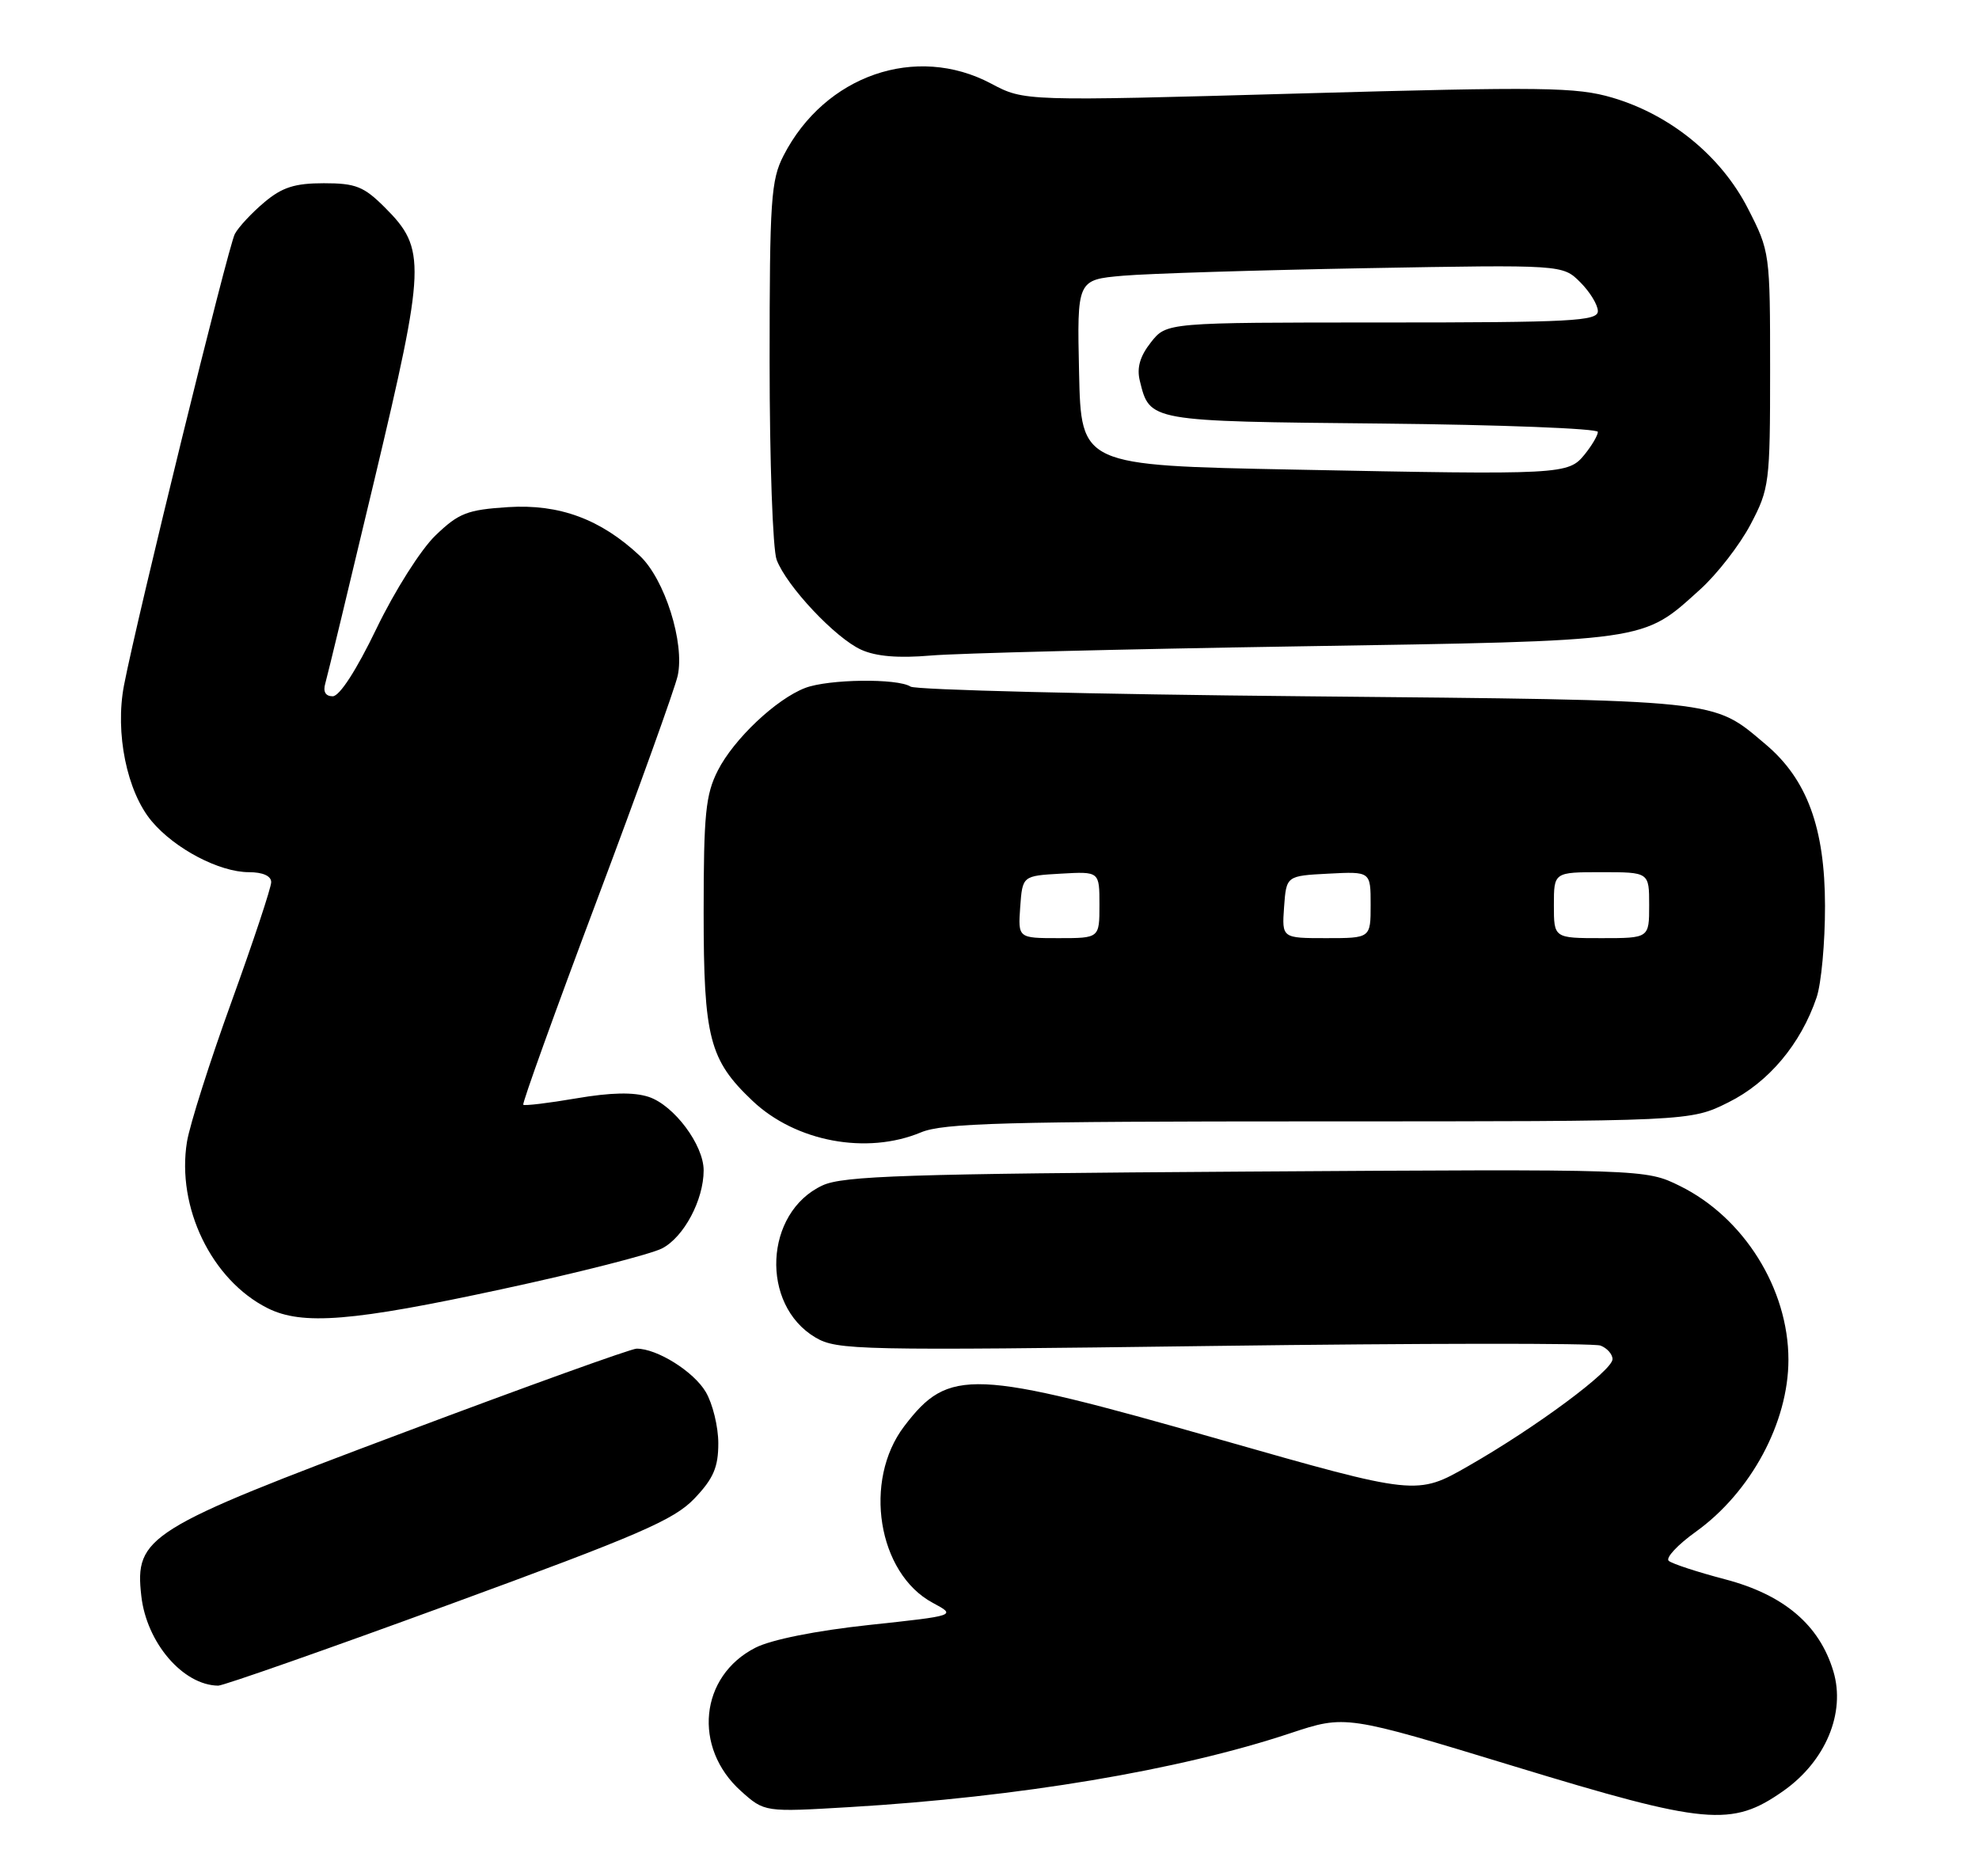 <?xml version="1.0" encoding="UTF-8" standalone="no"?>
<!DOCTYPE svg PUBLIC "-//W3C//DTD SVG 1.1//EN" "http://www.w3.org/Graphics/SVG/1.1/DTD/svg11.dtd" >
<svg xmlns="http://www.w3.org/2000/svg" xmlns:xlink="http://www.w3.org/1999/xlink" version="1.1" viewBox="0 0 270 256">
 <g >
 <path fill="currentColor"
d=" M 243.30 244.36 C 249.07 240.30 251.83 233.71 250.13 228.03 C 248.23 221.70 243.39 217.59 235.36 215.48 C 231.59 214.49 228.13 213.36 227.67 212.96 C 227.21 212.56 228.88 210.77 231.38 208.98 C 238.88 203.59 244.00 194.08 244.00 185.52 C 244.00 175.84 237.92 166.11 229.19 161.81 C 224.50 159.50 224.50 159.50 170.00 159.85 C 123.65 160.15 115.01 160.43 112.21 161.74 C 104.27 165.43 103.69 178.02 111.26 182.49 C 114.19 184.22 117.09 184.28 165.54 183.64 C 193.69 183.27 217.47 183.24 218.36 183.59 C 219.26 183.93 220.00 184.77 220.00 185.44 C 220.00 187.00 209.61 194.71 200.39 199.99 C 193.29 204.06 193.29 204.06 166.39 196.39 C 132.59 186.74 129.45 186.61 123.37 194.59 C 117.71 202.01 119.75 214.67 127.26 218.69 C 130.50 220.43 130.50 220.43 118.57 221.71 C 111.31 222.49 105.23 223.71 103.07 224.81 C 95.46 228.68 94.48 238.44 101.10 244.38 C 104.31 247.25 104.31 247.25 115.91 246.56 C 139.03 245.19 160.87 241.53 176.04 236.48 C 183.58 233.98 183.58 233.98 206.54 240.98 C 232.80 248.99 236.26 249.31 243.30 244.36 Z  M 61.27 218.93 C 87.22 209.43 91.96 207.38 94.75 204.45 C 97.34 201.73 98.00 200.19 98.00 196.92 C 98.00 194.66 97.23 191.51 96.29 189.92 C 94.65 187.13 89.63 183.99 86.85 184.01 C 86.11 184.01 71.78 189.17 55.00 195.48 C 20.05 208.60 18.36 209.65 19.28 217.76 C 20.00 224.14 24.97 229.93 29.77 229.99 C 30.47 229.99 44.65 225.02 61.27 218.93 Z  M 68.49 175.89 C 78.95 173.64 88.77 171.13 90.33 170.33 C 93.30 168.79 96.00 163.72 96.00 159.68 C 96.00 156.21 91.96 150.81 88.51 149.66 C 86.46 148.99 83.35 149.05 78.62 149.86 C 74.82 150.51 71.57 150.90 71.39 150.73 C 71.22 150.55 75.73 138.02 81.42 122.88 C 87.11 107.75 92.07 93.94 92.46 92.20 C 93.44 87.72 90.69 79.02 87.29 75.83 C 81.95 70.83 76.32 68.75 69.34 69.19 C 63.75 69.55 62.59 70.00 59.42 73.05 C 57.42 74.97 53.86 80.59 51.37 85.75 C 48.64 91.42 46.33 95.00 45.39 95.00 C 44.41 95.00 44.05 94.37 44.38 93.25 C 44.66 92.29 47.68 79.77 51.09 65.44 C 58.08 36.07 58.17 33.97 52.52 28.32 C 49.64 25.44 48.53 25.00 44.18 25.00 C 40.22 25.00 38.49 25.55 36.05 27.61 C 34.35 29.04 32.54 30.98 32.04 31.92 C 31.13 33.63 18.72 84.16 16.92 93.49 C 15.67 99.99 17.31 108.02 20.70 112.05 C 23.87 115.82 29.94 119.00 33.96 119.00 C 35.85 119.00 37.00 119.51 37.00 120.36 C 37.00 121.10 34.57 128.42 31.61 136.61 C 28.64 144.80 25.90 153.43 25.51 155.78 C 24.06 164.71 28.87 174.65 36.50 178.48 C 41.23 180.86 48.09 180.30 68.49 175.89 Z  M 125.65 154.50 C 128.69 153.23 137.14 153.00 179.93 153.00 C 230.61 153.00 230.61 153.00 235.82 150.40 C 241.29 147.68 245.68 142.46 247.84 136.10 C 248.48 134.23 249.00 128.61 248.99 123.60 C 248.98 112.96 246.54 106.32 240.89 101.56 C 233.55 95.37 235.32 95.55 178.00 95.00 C 149.12 94.73 124.93 94.13 124.23 93.68 C 122.46 92.53 113.04 92.65 109.86 93.86 C 105.91 95.37 100.13 100.82 97.94 105.12 C 96.27 108.40 96.00 111.05 96.00 124.50 C 96.00 141.61 96.78 144.62 102.66 150.19 C 108.55 155.78 118.25 157.59 125.65 154.50 Z  M 177.00 88.19 C 225.31 87.42 224.00 87.61 231.97 80.41 C 234.27 78.33 237.36 74.35 238.83 71.56 C 241.40 66.68 241.50 65.92 241.50 50.43 C 241.50 34.52 241.47 34.30 238.48 28.46 C 234.83 21.32 227.94 15.68 220.00 13.33 C 215.06 11.88 210.67 11.82 177.13 12.76 C 139.75 13.81 139.75 13.81 135.23 11.41 C 124.98 5.96 112.54 10.27 106.91 21.21 C 105.18 24.56 105.00 27.27 105.00 49.40 C 105.00 62.86 105.43 75.00 105.96 76.38 C 107.33 79.99 113.99 87.07 117.50 88.65 C 119.53 89.57 122.59 89.82 127.00 89.44 C 130.57 89.13 153.07 88.57 177.00 88.19 Z  M 139.19 123.75 C 139.50 119.50 139.50 119.50 144.75 119.20 C 150.00 118.90 150.00 118.90 150.00 123.45 C 150.00 128.00 150.00 128.00 144.44 128.00 C 138.89 128.00 138.89 128.00 139.19 123.75 Z  M 175.19 123.75 C 175.50 119.50 175.50 119.50 181.25 119.20 C 187.00 118.90 187.00 118.90 187.00 123.45 C 187.00 128.00 187.00 128.00 180.94 128.00 C 174.89 128.00 174.89 128.00 175.19 123.75 Z  M 212.00 123.50 C 212.00 119.00 212.00 119.00 218.50 119.00 C 225.00 119.00 225.00 119.00 225.00 123.50 C 225.00 128.00 225.00 128.00 218.50 128.00 C 212.00 128.00 212.00 128.00 212.00 123.50 Z  M 176.50 64.07 C 147.50 63.50 147.50 63.50 147.22 50.83 C 146.94 38.17 146.94 38.17 153.22 37.62 C 156.67 37.32 171.58 36.86 186.35 36.59 C 213.20 36.11 213.20 36.11 215.60 38.51 C 216.92 39.83 218.00 41.60 218.00 42.45 C 218.00 43.81 214.45 44.00 188.57 44.00 C 159.15 44.00 159.15 44.00 157.02 46.71 C 155.53 48.60 155.07 50.18 155.51 51.96 C 156.87 57.51 156.68 57.48 188.53 57.79 C 204.74 57.95 218.00 58.47 218.00 58.93 C 218.00 59.40 217.19 60.77 216.21 61.99 C 213.97 64.76 213.26 64.80 176.50 64.07 Z "/>
</g>
</svg>